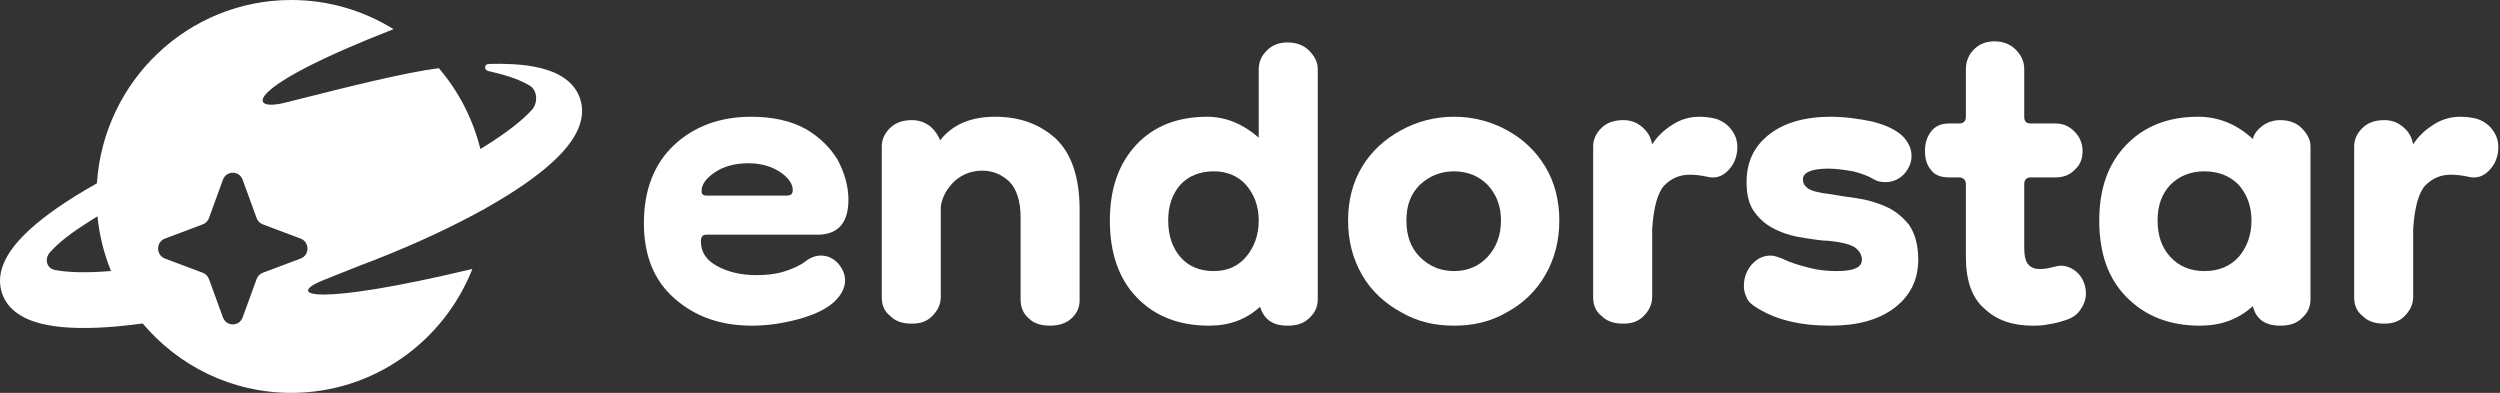 <svg width="280" height="44" viewBox="0 0 280 44" fill="none" xmlns="http://www.w3.org/2000/svg">
<rect x="0" y="0" width="280" height="44" fill="#333333" stroke="none"/>
<g clip-path="url(#clip0_347_1444)">
<path d="M84.209 36.474C80.754 36.474 77.9 35.492 75.572 33.455C73.244 31.417 72.117 28.624 72.117 25.001C72.117 21.303 73.244 18.359 75.497 16.246C77.75 14.132 80.679 13.076 84.134 13.076C86.538 13.076 88.565 13.529 90.218 14.434C91.795 15.34 92.997 16.548 93.823 17.906C94.574 19.34 95.025 20.85 95.025 22.36C95.025 25.001 93.823 26.284 91.57 26.284H79.102C78.651 26.284 78.501 26.586 78.501 27.039C78.501 28.247 79.102 29.152 80.379 29.832C81.656 30.511 83.083 30.813 84.735 30.813C85.712 30.813 86.688 30.738 87.739 30.436C88.716 30.134 89.617 29.756 90.368 29.152C90.819 28.851 91.344 28.624 91.945 28.624C92.696 28.624 93.297 28.926 93.823 29.454C94.349 30.058 94.649 30.662 94.649 31.417C94.649 32.322 94.123 33.228 93.222 33.983C92.321 34.738 90.969 35.342 89.241 35.795C87.514 36.247 85.862 36.474 84.209 36.474ZM88.115 21.907C88.19 21.907 88.34 21.907 88.49 21.831C88.641 21.831 88.791 21.605 88.791 21.303C88.791 20.548 88.265 19.869 87.364 19.265C86.462 18.661 85.261 18.284 83.834 18.284C82.257 18.284 80.98 18.661 80.003 19.34C79.027 20.02 78.576 20.699 78.576 21.378C78.576 21.756 78.726 21.907 79.177 21.907H88.115Z" fill="white"/>
<path d="M117.611 36.474C116.635 36.474 115.809 36.247 115.208 35.644C114.607 35.115 114.306 34.436 114.306 33.53V24.322C114.306 22.51 113.856 21.152 113.03 20.322C112.203 19.567 111.227 19.114 110.026 19.114C108.748 19.114 107.697 19.567 106.871 20.322C106.045 21.152 105.519 22.058 105.369 23.114V33.228C105.369 34.134 104.993 34.813 104.392 35.417C103.792 36.021 103.04 36.247 102.139 36.247C101.163 36.247 100.337 36.021 99.736 35.417C99.06 34.889 98.759 34.209 98.759 33.304V16.397C98.759 15.642 99.06 14.963 99.661 14.359C100.261 13.755 101.088 13.453 102.139 13.453C102.89 13.453 103.566 13.68 104.167 14.132C104.693 14.585 105.068 15.114 105.294 15.717C106.646 13.981 108.674 13.076 111.452 13.076C114.231 13.076 116.485 13.906 118.287 15.566C120.015 17.227 120.916 19.869 120.916 23.492V33.681C120.916 34.511 120.54 35.191 119.939 35.719C119.339 36.247 118.513 36.474 117.611 36.474Z" fill="white"/>
<path d="M135.42 36.474C132.041 36.474 129.337 35.417 127.309 33.304C125.281 31.19 124.305 28.322 124.305 24.699C124.305 21.152 125.281 18.359 127.234 16.246C129.187 14.133 131.891 13.076 135.195 13.076C137.298 13.076 139.251 13.906 140.978 15.416V7.774C140.978 6.943 141.279 6.264 141.88 5.66C142.481 5.056 143.231 4.754 144.208 4.754C145.185 4.754 146.011 5.056 146.611 5.66C147.212 6.264 147.588 6.943 147.588 7.698V33.53C147.588 34.436 147.212 35.115 146.611 35.644C146.011 36.248 145.185 36.474 144.208 36.474C142.556 36.474 141.579 35.795 141.129 34.361C139.551 35.795 137.674 36.474 135.42 36.474ZM135.946 30.36C137.448 30.36 138.65 29.832 139.551 28.775C140.453 27.718 140.978 26.36 140.978 24.699C140.978 23.039 140.453 21.756 139.551 20.699C138.65 19.718 137.448 19.189 135.946 19.189C134.369 19.189 133.092 19.718 132.191 20.699C131.289 21.756 130.839 23.039 130.839 24.699C130.839 26.36 131.289 27.718 132.191 28.775C133.092 29.832 134.369 30.36 135.946 30.36Z" fill="white"/>
<path d="M162.852 36.474C160.674 36.474 158.721 36.021 156.918 34.964C155.116 33.983 153.614 32.624 152.562 30.813C151.511 29.002 150.985 26.964 150.985 24.699C150.985 22.435 151.511 20.397 152.562 18.661C153.614 16.925 155.116 15.566 156.918 14.585C158.721 13.604 160.674 13.076 162.852 13.076C165.03 13.076 166.983 13.604 168.785 14.585C170.588 15.566 172.015 16.925 173.066 18.661C174.118 20.397 174.644 22.435 174.644 24.699C174.644 26.964 174.118 29.002 173.066 30.813C172.015 32.624 170.588 33.983 168.785 34.964C166.983 36.021 165.03 36.474 162.852 36.474ZM162.852 30.36C164.354 30.36 165.631 29.832 166.607 28.775C167.584 27.718 168.109 26.36 168.109 24.699C168.109 23.039 167.584 21.756 166.607 20.699C165.631 19.718 164.354 19.189 162.852 19.189C161.35 19.189 160.073 19.718 159.021 20.699C157.97 21.756 157.519 23.039 157.519 24.699C157.519 26.36 157.97 27.718 159.021 28.775C160.073 29.832 161.35 30.36 162.852 30.36Z" fill="white"/>
<path d="M181.814 36.247C180.837 36.247 180.011 36.021 179.41 35.417C178.734 34.889 178.434 34.209 178.434 33.304V16.397C178.434 15.642 178.734 14.963 179.335 14.359C179.936 13.755 180.762 13.453 181.814 13.453C182.715 13.453 183.391 13.755 183.992 14.283C184.593 14.812 184.893 15.415 185.044 16.17C185.569 15.34 186.32 14.585 187.297 13.981C188.198 13.378 189.249 13.076 190.301 13.076C190.902 13.076 191.578 13.151 192.179 13.302C192.855 13.529 193.455 13.906 193.906 14.51C194.357 15.114 194.582 15.717 194.582 16.472C194.582 17.529 194.207 18.435 193.531 19.114C192.855 19.793 192.103 20.02 191.202 19.793C190.526 19.642 189.85 19.567 189.249 19.567C188.048 19.567 187.147 20.02 186.395 20.774C185.644 21.605 185.194 23.265 185.044 25.68V33.228C185.044 34.134 184.668 34.813 184.067 35.417C183.466 36.021 182.715 36.247 181.814 36.247Z" fill="white"/>
<path d="M205.005 36.474C201.55 36.474 198.771 35.795 196.593 34.36C196.142 34.059 195.766 33.757 195.616 33.304C195.391 32.851 195.316 32.474 195.316 32.021C195.316 31.19 195.541 30.436 196.142 29.681C196.743 29.002 197.419 28.624 198.32 28.624C198.696 28.624 199.071 28.775 199.522 28.926C200.423 29.379 201.4 29.681 202.601 29.983C203.728 30.285 204.779 30.36 205.756 30.36C207.558 30.36 208.535 29.983 208.535 29.077C208.535 28.624 208.309 28.171 207.859 27.794C207.408 27.416 206.356 27.115 204.704 26.964C204.028 26.964 203.202 26.813 202.151 26.662C201.099 26.511 200.123 26.284 199.146 25.831C198.095 25.379 197.269 24.775 196.593 23.869C195.917 23.039 195.616 21.907 195.616 20.397C195.616 18.133 196.442 16.397 198.17 15.038C199.822 13.755 202.151 13.076 205.005 13.076C206.657 13.076 208.159 13.302 209.661 13.604C211.163 13.981 212.29 14.51 213.041 15.189C213.717 15.868 214.092 16.623 214.092 17.453C214.092 18.208 213.792 18.887 213.266 19.491C212.666 20.095 211.99 20.397 211.163 20.397C210.713 20.397 210.262 20.322 209.887 20.095C209.286 19.718 208.46 19.416 207.558 19.189C206.657 19.038 205.68 18.887 204.779 18.887C202.827 18.887 201.925 19.34 201.925 20.095C201.925 20.473 202.075 20.774 202.451 21.076C202.827 21.378 203.728 21.605 205.08 21.756C205.906 21.907 206.882 22.058 208.009 22.209C209.06 22.36 210.112 22.661 211.163 23.114C212.215 23.567 213.041 24.246 213.792 25.152C214.468 26.133 214.844 27.416 214.844 29.077C214.844 31.341 213.942 33.153 212.14 34.511C210.337 35.87 207.934 36.474 205.005 36.474Z" fill="white"/>
<path d="M227.614 36.473C225.436 36.473 223.634 35.87 222.282 34.587C220.855 33.379 220.179 31.416 220.179 28.775V20.623C220.179 20.17 219.878 19.868 219.428 19.868H218.301C217.4 19.868 216.724 19.642 216.273 19.038C215.823 18.51 215.597 17.831 215.597 16.925C215.597 16.019 215.823 15.34 216.273 14.736C216.724 14.132 217.4 13.83 218.301 13.83H219.428C219.878 13.83 220.179 13.604 220.179 13.075V7.726C220.179 6.896 220.479 6.141 221.08 5.537C221.681 4.933 222.432 4.631 223.409 4.631C224.31 4.631 225.136 4.933 225.737 5.537C226.338 6.141 226.713 6.82 226.713 7.726V13.075C226.713 13.604 226.938 13.83 227.464 13.83H230.243C231.069 13.83 231.745 14.132 232.346 14.736C232.947 15.34 233.248 16.095 233.248 16.925C233.248 17.831 232.947 18.51 232.346 19.038C231.745 19.642 231.069 19.868 230.168 19.868H227.464C226.938 19.868 226.713 20.17 226.713 20.623V27.718C226.713 28.624 226.863 29.303 227.164 29.605C227.464 29.982 227.915 30.133 228.441 30.133C228.591 30.133 229.041 30.133 229.642 29.982C230.243 29.831 230.619 29.756 230.769 29.756C231.52 29.756 232.196 30.058 232.797 30.662C233.322 31.265 233.623 32.02 233.623 32.851C233.623 33.53 233.398 34.134 233.022 34.662C232.646 35.266 232.046 35.643 231.295 35.87C230.619 36.096 230.018 36.247 229.417 36.323C228.816 36.473 228.215 36.473 227.614 36.473Z" fill="white"/>
<path d="M246.382 36.474C243.002 36.474 240.298 35.417 238.196 33.304C236.093 31.19 235.116 28.322 235.116 24.699C235.116 21.152 236.093 18.359 238.12 16.246C240.148 14.132 242.852 13.076 246.157 13.076C248.485 13.076 250.513 13.906 252.316 15.566C252.466 14.963 252.841 14.51 253.442 14.057C253.968 13.68 254.644 13.453 255.395 13.453C256.371 13.453 257.198 13.755 257.798 14.359C258.399 14.963 258.775 15.642 258.775 16.397V33.53C258.775 34.436 258.399 35.115 257.798 35.644C257.198 36.247 256.371 36.474 255.395 36.474C253.743 36.474 252.691 35.795 252.316 34.285C250.663 35.795 248.711 36.474 246.382 36.474ZM246.908 30.36C248.485 30.36 249.762 29.832 250.738 28.775C251.64 27.718 252.165 26.36 252.165 24.699C252.165 23.039 251.64 21.756 250.738 20.699C249.762 19.718 248.485 19.189 246.908 19.189C245.331 19.189 244.054 19.718 243.077 20.699C242.101 21.756 241.65 23.039 241.65 24.699C241.65 26.36 242.101 27.718 243.077 28.775C244.054 29.832 245.331 30.36 246.908 30.36Z" fill="white"/>
<path d="M267.045 36.247C266.069 36.247 265.243 36.021 264.642 35.417C263.966 34.889 263.666 34.209 263.666 33.304V16.397C263.666 15.642 263.966 14.963 264.567 14.359C265.168 13.755 265.994 13.453 267.045 13.453C267.947 13.453 268.623 13.755 269.224 14.283C269.824 14.812 270.125 15.415 270.275 16.17C270.801 15.34 271.552 14.585 272.528 13.981C273.43 13.378 274.481 13.076 275.533 13.076C276.134 13.076 276.81 13.151 277.41 13.302C278.086 13.529 278.687 13.906 279.138 14.51C279.588 15.114 279.814 15.717 279.814 16.472C279.814 17.529 279.438 18.435 278.762 19.114C278.086 19.793 277.335 20.02 276.434 19.793C275.758 19.642 275.082 19.567 274.481 19.567C273.279 19.567 272.378 20.02 271.627 20.774C270.876 21.605 270.425 23.265 270.275 25.68V33.228C270.275 34.134 269.9 34.813 269.299 35.417C268.698 36.021 267.947 36.247 267.045 36.247Z" fill="white"/>
<path fill-rule="evenodd" clip-rule="evenodd" d="M54.373 16.338C54.186 16.455 53.995 16.572 53.801 16.69C52.966 13.291 51.346 10.204 49.148 7.635C45.351 8.121 38.855 9.756 33.847 11.017L33.844 11.018C33.163 11.19 32.509 11.354 31.893 11.508C27.682 12.56 27.151 9.854 44.073 3.27C40.745 1.196 36.823 0 32.623 0C21.064 0 11.604 9.066 10.854 20.531C9.974 21.024 9.141 21.517 8.357 22.006C5.762 23.626 3.604 25.278 2.153 26.886C0.851 28.327 -0.551 30.487 0.22 32.821C0.992 35.155 3.399 36.035 5.297 36.401C7.415 36.809 10.125 36.825 13.165 36.551C14.065 36.471 15.006 36.363 15.983 36.229C19.985 40.983 25.955 44 32.623 44C41.828 44 49.701 38.252 52.906 30.122C35.052 34.386 31.795 33.105 36.343 31.326C37.494 30.876 38.769 30.369 40.104 29.826C44.943 28.013 49.343 26.04 53.038 24.063C53.527 23.809 53.984 23.563 54.401 23.327L54.402 23.315C55.259 22.833 56.072 22.352 56.837 21.875C59.431 20.255 61.59 18.602 63.041 16.995C64.342 15.553 65.745 13.393 64.974 11.059C64.202 8.725 61.795 7.846 59.897 7.48C58.435 7.198 56.692 7.103 54.753 7.161C54.227 7.177 54.175 7.836 54.687 7.954C56.328 8.334 57.852 8.74 59.275 9.555C60.253 10.115 60.242 11.56 59.581 12.293C58.55 13.436 56.805 14.82 54.373 16.338ZM10.917 24.231C11.131 26.378 11.652 28.434 12.434 30.354C9.736 30.579 7.625 30.52 6.176 30.241C5.132 30.04 5.003 28.914 5.6 28.252C6.631 27.11 7.972 26.065 10.404 24.547C10.572 24.442 10.743 24.336 10.917 24.231ZM24.97 20.125C25.349 19.087 26.796 19.087 27.174 20.125L28.741 24.425C28.86 24.751 29.113 25.009 29.435 25.13L33.669 26.721C34.692 27.105 34.692 28.574 33.669 28.959L29.435 30.549C29.113 30.67 28.86 30.928 28.741 31.254L27.174 35.554C26.796 36.592 25.349 36.592 24.97 35.554L23.404 31.254C23.285 30.928 23.031 30.67 22.709 30.549L18.475 28.959C17.452 28.574 17.452 27.105 18.475 26.721L22.709 25.13C23.031 25.009 23.285 24.751 23.404 24.425L24.97 20.125Z" fill="white"/>
</g>
<defs>
<clipPath id="clip0_347_1444">
<rect width="280" height="44" fill="white"/>
</clipPath>
</defs>
</svg>
